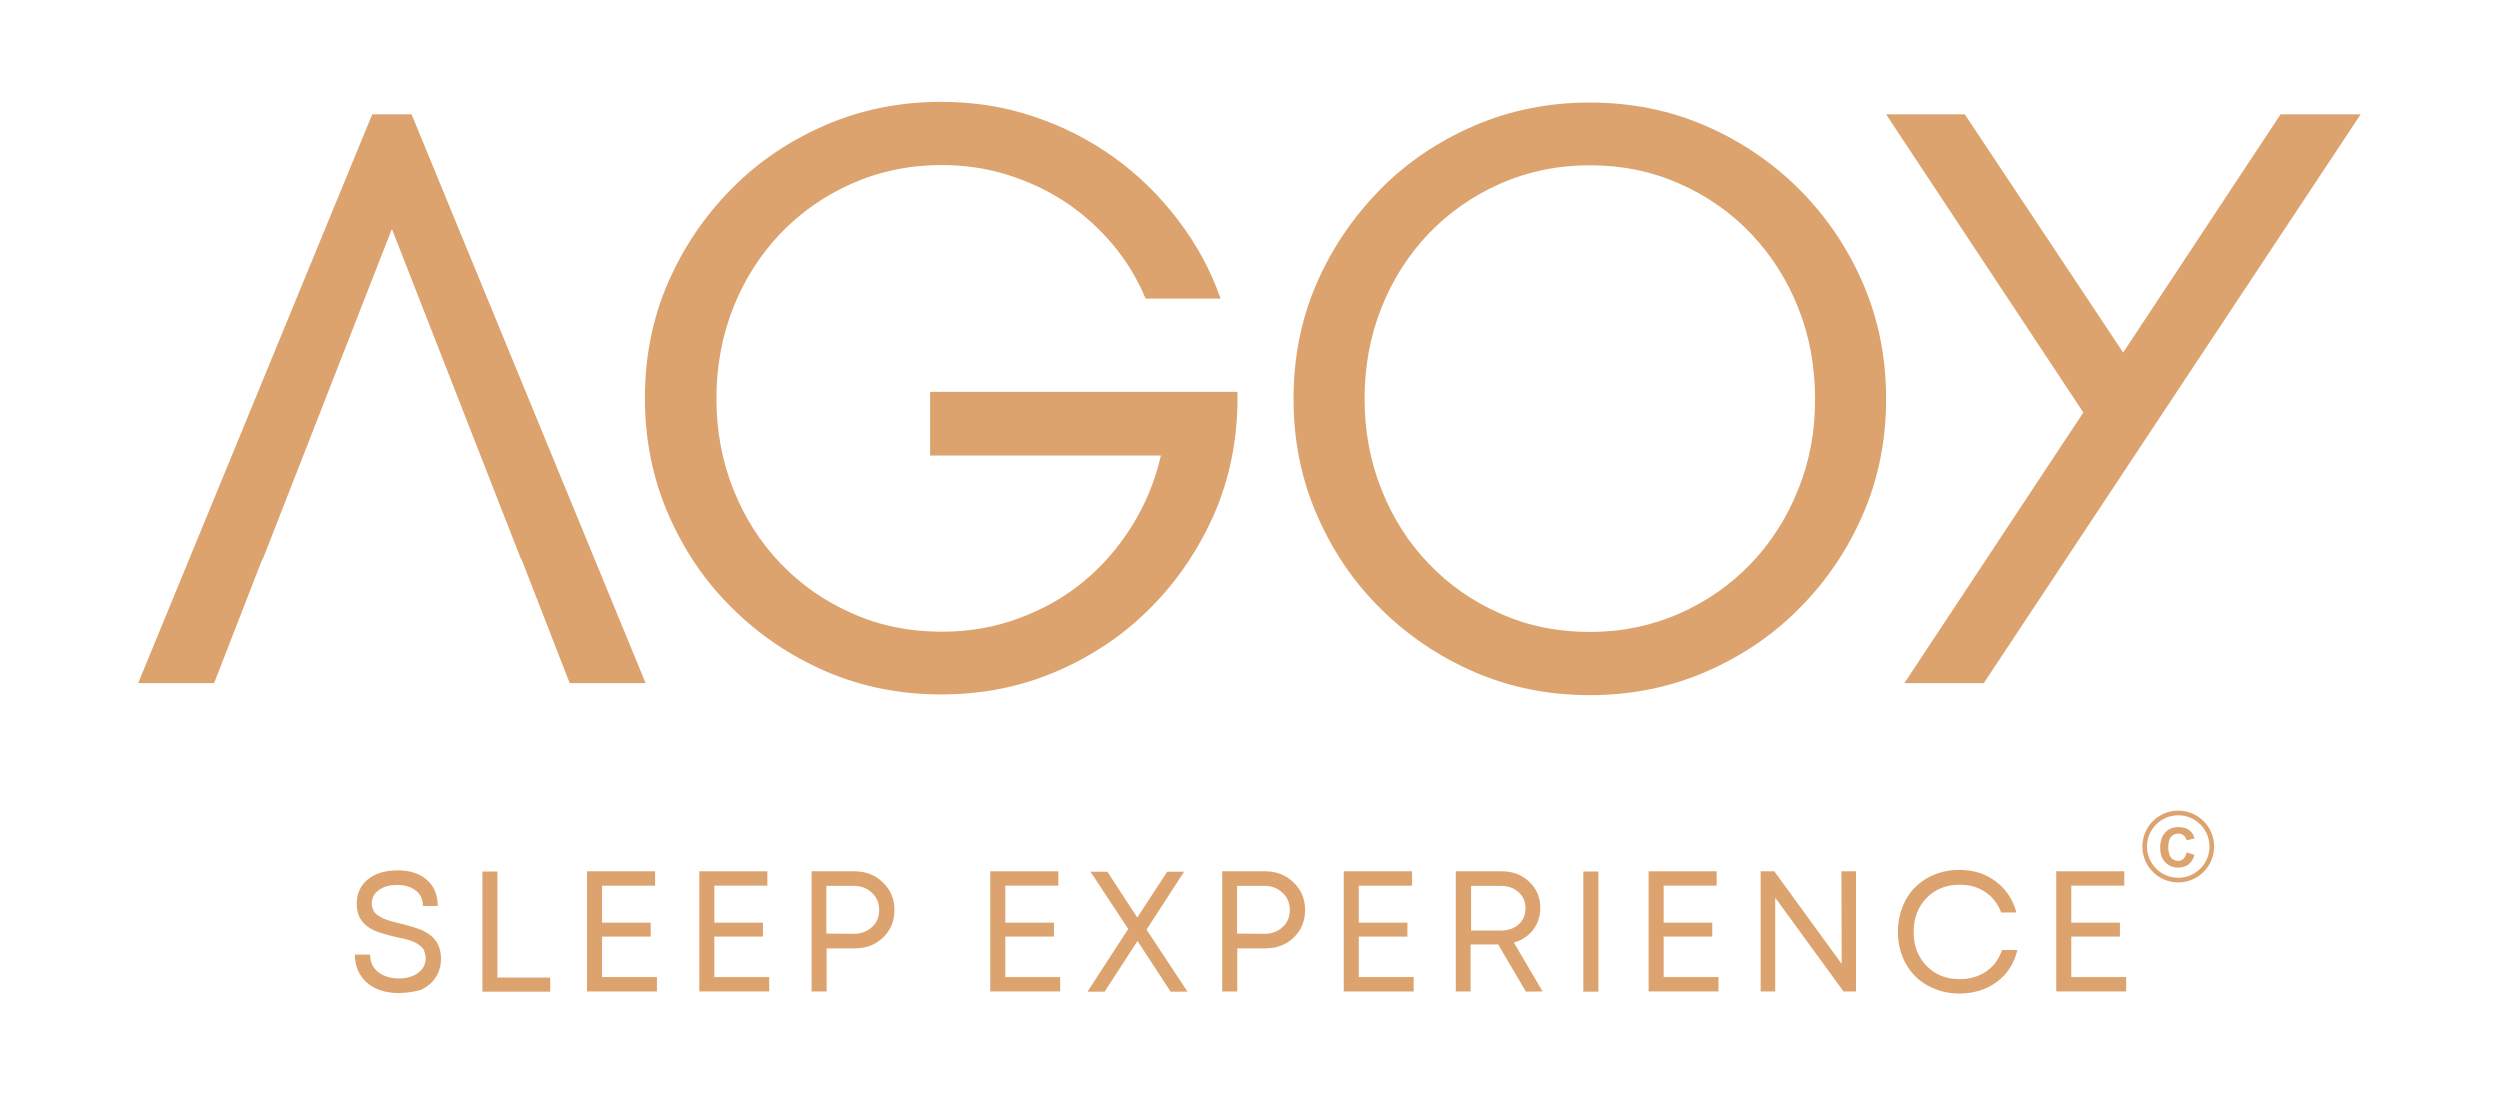 <?xml version="1.0" encoding="utf-8"?>
<!-- Generator: Adobe Illustrator 27.7.0, SVG Export Plug-In . SVG Version: 6.00 Build 0)  -->
<svg version="1.1" id="Layer_1" xmlns="http://www.w3.org/2000/svg" xmlns:xlink="http://www.w3.org/1999/xlink" x="0px" y="0px"
	 viewBox="0 0 1080 473" style="enable-background:new 0 0 1080 473;" xml:space="preserve">
<style type="text/css">
	.st0{fill:#DCA36F;}
	.st1{fill:none;stroke:#DCA36F;stroke-width:2;stroke-miterlimit:10;}
</style>
<g>
	<g>
		<g>
			<g>
				<path class="st0" d="M401.8,196.8h99.7c-2.5,11-6.7,21.1-12.5,30.4c-5.8,9.3-12.8,17.4-21,24.1c-8.1,6.7-17.5,12-27.9,15.8
					c-10.4,3.9-21.4,5.8-33.3,5.8c-13.8,0-26.8-2.6-38.6-7.9c-11.9-5.2-22.2-12.4-30.9-21.5c-8.8-9.1-15.6-19.8-20.5-32.1
					s-7.3-25.3-7.3-39.3c0-13.8,2.4-27,7.3-39.3s11.8-23,20.5-32.1c8.8-9.1,19.1-16.3,30.9-21.5c11.9-5.2,24.7-7.9,38.6-7.9
					c10,0,19.5,1.4,28.7,4.3c9.1,2.9,17.4,6.8,24.9,11.8s14.2,11,20.2,18.1s10.7,14.9,14.3,23.5h32.4c-4.3-12.3-10.5-23.7-18.5-34.1
					c-8-10.5-17.2-19.5-27.7-27s-22-13.4-34.7-17.6C433.6,46,420.5,44,406.6,44c-17.7,0-34.4,3.3-49.9,10s-29.1,15.8-40.6,27.5
					c-11.6,11.7-20.8,25.2-27.5,40.6c-6.7,15.4-10,32.1-10,49.9s3.3,34.4,10,49.9c6.7,15.5,15.8,29.1,27.5,40.6
					c11.6,11.6,25.2,20.8,40.6,27.5c15.5,6.7,32.1,10,49.9,10s34.4-3.3,49.9-10s29.1-15.8,40.6-27.5c11.6-11.6,20.7-25.2,27.5-40.6
					c6.7-15.5,10-32.1,10-49.9v-2.7H401.8V196.8L401.8,196.8z"/>
				<path class="st0" d="M777.3,81.8c-11.6-11.6-25.2-20.8-40.6-27.5c-15.5-6.7-32.1-10-49.9-10c-17.7,0-34.4,3.3-49.9,10
					s-29.1,15.8-40.6,27.5s-20.8,25.2-27.5,40.6s-10,32.1-10,49.9s3.3,34.4,10,49.9s15.8,29.1,27.5,40.6
					c11.6,11.6,25.2,20.8,40.6,27.5c15.5,6.7,32.1,10,49.9,10c17.7,0,34.4-3.3,49.9-10s29.1-15.8,40.6-27.5
					c11.6-11.6,20.8-25.2,27.5-40.6c6.7-15.5,10-32.1,10-49.9s-3.3-34.4-10-49.9S788.8,93.3,777.3,81.8z M776.8,211.5
					c-4.9,12.3-11.8,23-20.5,32.1c-8.8,9.1-19.1,16.3-30.9,21.5c-11.9,5.2-24.7,7.9-38.6,7.9c-13.8,0-26.8-2.6-38.6-7.9
					c-11.9-5.2-22.2-12.4-30.9-21.5c-8.8-9.1-15.6-19.8-20.5-32.1s-7.3-25.3-7.3-39.3c0-13.8,2.4-27,7.3-39.3s11.8-23,20.5-32.1
					c8.8-9.1,19.1-16.3,30.9-21.5c11.9-5.2,24.7-7.9,38.6-7.9c13.8,0,26.7,2.6,38.6,7.9c11.9,5.2,22.2,12.4,30.9,21.5
					s15.6,19.8,20.5,32.1s7.3,25.3,7.3,39.3C784.2,186.1,781.8,199.2,776.8,211.5z"/>
				<polygon class="st0" points="1019.8,49.4 985.2,49.4 917.2,152.3 848.8,49.4 814.8,49.4 900,178.2 822.7,295.1 857,295.1 				
					"/>
				<polygon class="st0" points="160.8,49.4 59.7,295.1 92.5,295.1 113.3,241.6 113.5,241.6 169.3,98.9 225.1,241.6 225.3,241.6 
					246.1,295.1 278.9,295.1 177.8,49.4 				"/>
			</g>
		</g>
	</g>
	<g>
		<g>
			<path class="st0" d="M172.3,429c-5.7,0-10.4-1.5-13.8-4.5c-3.4-3-5.2-7.1-5.2-12.1h6.6c0,3.2,1.2,5.7,3.4,7.5
				c2.4,1.8,5.3,2.8,9,2.8c3.3,0,6.2-0.8,8.3-2.4c2.2-1.6,3.3-3.8,3.3-6.5c0-0.6-0.1-1.3-0.3-1.9s-0.4-1.1-0.5-1.5
				c-0.2-0.5-0.5-0.9-1-1.3s-0.9-0.7-1.3-1.1c-0.4-0.3-0.9-0.5-1.6-0.9c-0.7-0.3-1.3-0.5-1.7-0.7c-0.5-0.2-1.1-0.4-2.1-0.6
				c-0.9-0.3-1.6-0.5-2.1-0.5c-0.5-0.1-1.2-0.3-2.3-0.5c-4.4-1.1-7.6-2-9.5-2.9c-4.2-2-6.6-5-7.2-9c-0.1-0.8-0.2-1.6-0.2-2.4
				c0-4.4,1.6-8,4.8-10.6c3.2-2.6,7.5-3.9,12.9-3.9c5.4,0,9.6,1.4,12.7,4.2c3.1,2.7,4.6,6.5,4.6,11.2h-6.4c0-2.8-1-5.1-3.1-6.7
				s-4.7-2.4-8-2.4s-5.9,0.7-7.9,2.2c-2,1.4-3.1,3.3-3.1,5.8c0,0.8,0.1,1.5,0.4,2.2s0.5,1.3,0.9,1.7c0.4,0.5,0.9,1,1.6,1.4
				s1.4,0.8,1.9,1.1c0.5,0.3,1.4,0.5,2.4,0.9c1.1,0.4,1.9,0.5,2.5,0.7c0.6,0.2,1.6,0.4,2.8,0.7c4.4,1.1,7.6,2.1,9.5,3
				c4.3,2,6.9,5,7.6,9c0.2,1,0.3,2,0.3,3.1c0,3.2-0.8,6-2.4,8.3c-1.6,2.4-3.8,4.1-6.5,5.3C178.9,428.4,175.7,429,172.3,429z"/>
			<path class="st0" d="M214.9,422.3h22.8v6.1h-29.3v-51.9h6.5V422.3L214.9,422.3z"/>
			<path class="st0" d="M260.1,422.1h23.7v6.2h-30.2v-51.9H283v6.2h-22.9v16h21v6h-21V422.1L260.1,422.1z"/>
			<path class="st0" d="M308.6,422.1h23.7v6.2h-30.2v-51.9h29.4v6.2h-22.9v16h21v6h-21L308.6,422.1L308.6,422.1z"/>
			<path class="st0" d="M369.1,376.4c4.9,0,9,1.6,12.3,4.8c3.3,3.2,5,7.1,5,11.9s-1.6,8.7-4.9,11.9c-3.3,3.2-7.4,4.7-12.3,4.7h-12.1
				v18.6h-6.5v-51.9H369.1L369.1,376.4z M368.8,403.4c3.2,0,5.8-1,7.9-2.9s3.1-4.4,3.1-7.4s-1-5.4-3.1-7.4s-4.7-3-7.9-3H357v20.6
				L368.8,403.4L368.8,403.4z"/>
			<path class="st0" d="M434.2,422.1H458v6.2h-30.2v-51.9h29.4v6.2h-22.9v16h21v6h-21V422.1L434.2,422.1z"/>
			<path class="st0" d="M513,428.4h-7.3l-14.3-21.9l-14.2,21.9h-7.4l17.6-27.1l-16.3-24.7h7.3l12.9,19.8l12.9-19.8h7.3l-16.2,25
				L513,428.4z"/>
			<path class="st0" d="M546.5,376.4c4.9,0,9,1.6,12.3,4.8c3.3,3.2,5,7.1,5,11.9s-1.6,8.7-4.9,11.9c-3.3,3.2-7.4,4.7-12.3,4.7h-12.1
				v18.6H528v-51.9H546.5L546.5,376.4z M546.2,403.4c3.2,0,5.8-1,7.9-2.9c2.1-1.9,3.1-4.4,3.1-7.4s-1-5.4-3.1-7.4
				c-2.1-2-4.7-3-7.9-3h-11.8v20.6L546.2,403.4L546.2,403.4z"/>
			<path class="st0" d="M587,422.1h23.7v6.2h-30.2v-51.9H610v6.2H587v16h21v6h-21V422.1z"/>
			<path class="st0" d="M659.2,428.4l-12-20.4h-11.9v20.3h-6.4v-51.9h19.6c4.9,0,8.9,1.4,12.1,4.5c3.3,3.1,4.8,6.8,4.8,11.4
				c0,3.6-1.1,6.8-3.1,9.4s-4.9,4.5-8.3,5.5l12.4,21.1L659.2,428.4L659.2,428.4z M635.5,382.7V402h12.9c3.2,0,5.7-0.9,7.7-2.7
				c2-1.8,2.9-4.1,2.9-7c0-2.8-1-5.1-3-6.9s-4.5-2.7-7.7-2.7L635.5,382.7L635.5,382.7z"/>
			<path class="st0" d="M684,428.4v-51.9h6.5v51.9H684L684,428.4z"/>
			<path class="st0" d="M718.7,422.1h23.7v6.2h-30.2v-51.9h29.4v6.2h-22.9v16h21v6h-21V422.1z"/>
			<path class="st0" d="M795.5,376.4h6.3v51.9h-5.4l-29.5-40.5v40.5h-6.3v-51.9h5.9l29.1,40L795.5,376.4L795.5,376.4z"/>
			<path class="st0" d="M846.5,429.2c-5.1,0-9.6-1.2-13.7-3.4c-4.1-2.3-7.2-5.4-9.5-9.5s-3.4-8.7-3.4-13.8c0-5.1,1.2-9.7,3.4-13.8
				c2.3-4.1,5.4-7.2,9.5-9.5s8.6-3.4,13.7-3.4c6,0,11.2,1.6,15.7,5c4.4,3.3,7.4,7.8,8.9,13.4h-6.6c-1.4-3.7-3.6-6.7-6.8-8.8
				c-3.2-2.2-6.9-3.2-11.1-3.2c-5.8,0-10.6,1.9-14.3,5.7c-3.7,3.8-5.6,8.7-5.6,14.7s1.9,10.9,5.6,14.7s8.5,5.7,14.3,5.7
				c4.3,0,8.1-1.1,11.4-3.3c3.3-2.3,5.5-5.3,6.9-9.3h6.6c-1.4,5.9-4.4,10.5-9,13.9C858,427.5,852.7,429.2,846.5,429.2z"/>
			<path class="st0" d="M894.8,422.1h23.7v6.2h-30.2v-51.9h29.4v6.2h-22.9v16h21v6h-21V422.1z"/>
		</g>
	</g>
</g>
<circle class="st1" cx="941" cy="365.7" r="14.5"/>
<g>
	<path class="st0" d="M944.7,368.2l3.3,1.1c-0.5,1.9-1.4,3.2-2.5,4.1c-1.2,0.9-2.7,1.4-4.5,1.4c-2.3,0-4.1-0.8-5.6-2.3
		s-2.2-3.6-2.2-6.3c0-2.8,0.7-5,2.2-6.6s3.4-2.3,5.8-2.3c2.1,0,3.8,0.6,5.1,1.8c0.8,0.7,1.4,1.8,1.7,3.1l-3.4,0.8
		c-0.2-0.9-0.6-1.6-1.3-2.1c-0.6-0.5-1.4-0.8-2.3-0.8c-1.3,0-2.3,0.5-3.1,1.4s-1.2,2.4-1.2,4.4c0,2.1,0.4,3.7,1.2,4.6s1.8,1.4,3,1.4
		c0.9,0,1.7-0.3,2.4-0.9C943.8,370.4,944.3,369.5,944.7,368.2z"/>
</g>
</svg>
